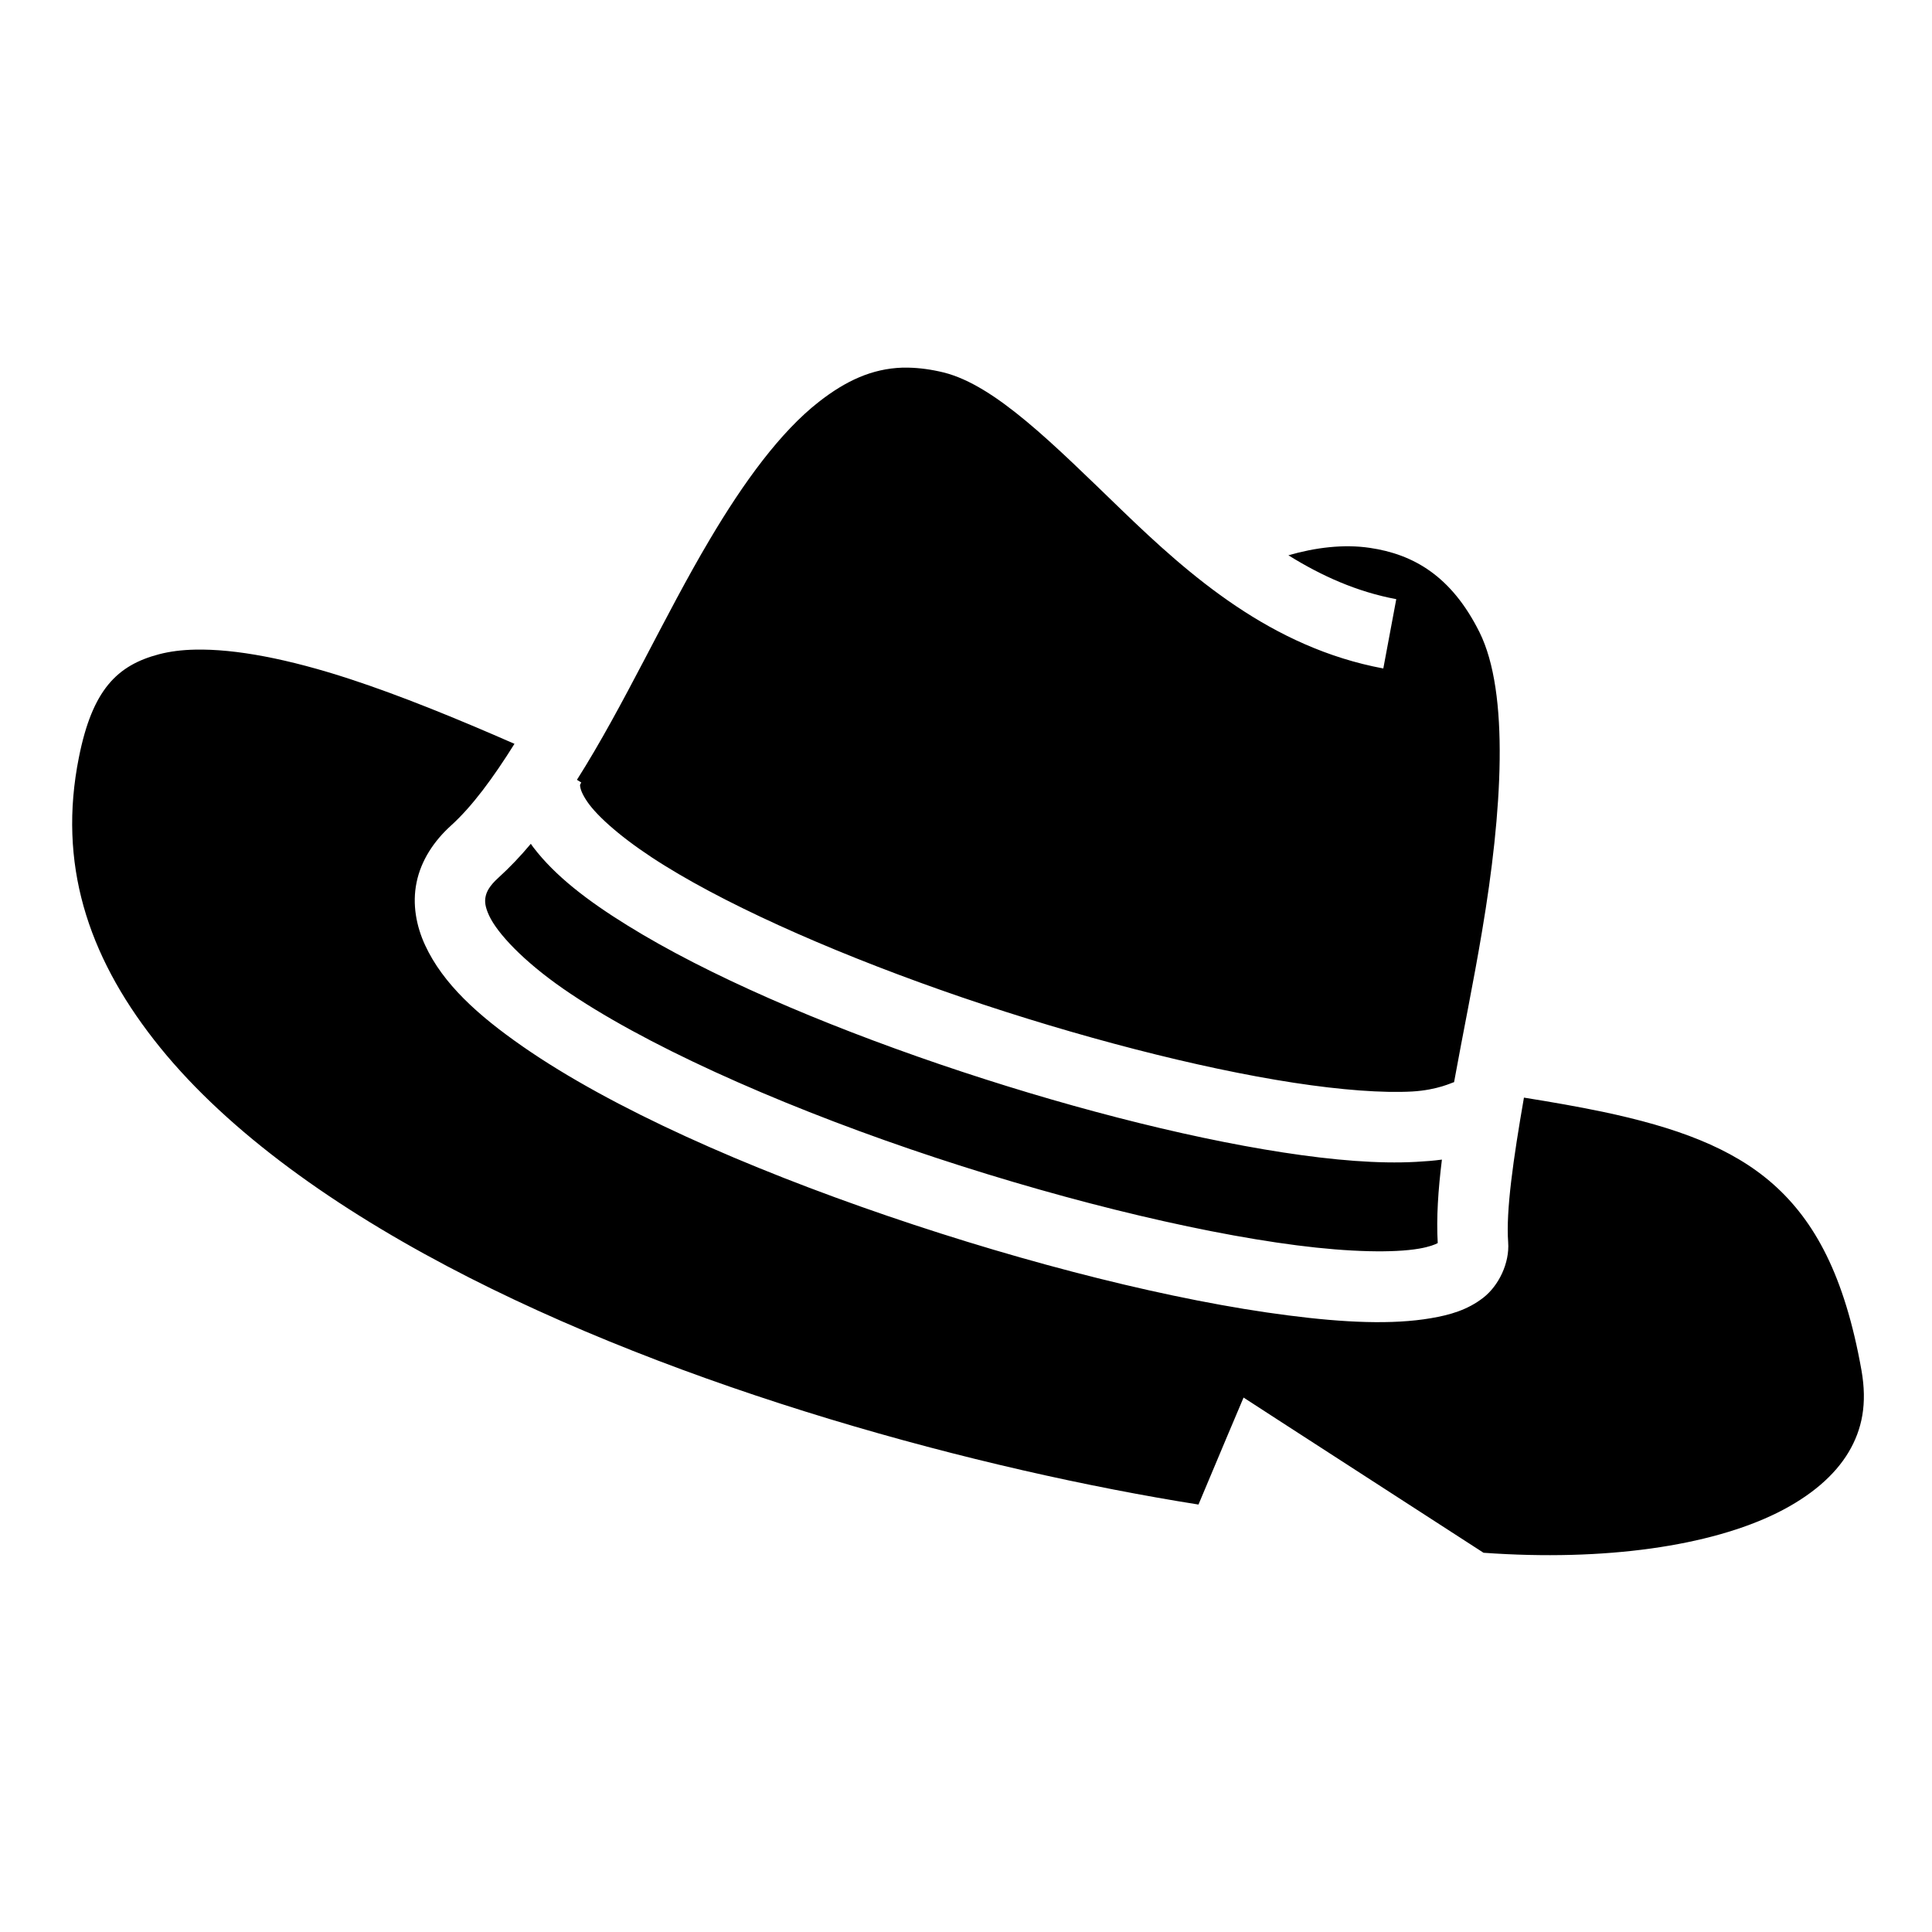<svg width="24" height="24" viewBox="0 0 24 24" fill="none" xmlns="http://www.w3.org/2000/svg">
<path d="M11.209 4.567C10.83 4.58 10.506 4.731 10.172 4.992C9.696 5.364 9.242 5.984 8.817 6.702C8.251 7.655 7.752 8.764 7.167 9.687L7.221 9.721C7.202 9.753 7.203 9.75 7.21 9.785C7.216 9.82 7.246 9.895 7.322 9.996C7.476 10.197 7.807 10.475 8.257 10.753C9.156 11.311 10.521 11.901 11.951 12.39C13.382 12.878 14.886 13.268 16.07 13.45C16.663 13.541 17.177 13.579 17.543 13.559C17.863 13.54 18.038 13.447 18.063 13.443C18.171 12.846 18.303 12.211 18.411 11.566C18.661 10.086 18.754 8.609 18.379 7.854C18.028 7.15 17.553 6.885 17.018 6.806C16.69 6.757 16.337 6.802 16.005 6.898C16.416 7.154 16.857 7.352 17.345 7.443L17.184 8.304C15.792 8.044 14.781 7.154 13.933 6.335C13.085 5.517 12.366 4.788 11.723 4.627C11.568 4.589 11.422 4.57 11.285 4.567C11.259 4.567 11.234 4.567 11.209 4.567ZM2.424 8.07C2.257 8.073 2.108 8.093 1.977 8.127C1.454 8.264 1.147 8.569 0.98 9.409C0.717 10.724 1.088 11.86 1.914 12.918C2.74 13.977 4.035 14.926 5.553 15.728C8.471 17.27 12.189 18.262 14.888 18.69L15.244 17.843L15.448 17.361L15.886 17.645L18.429 19.289C19.946 19.398 21.248 19.203 22.075 18.794C22.498 18.584 22.792 18.326 22.963 18.041C23.133 17.756 23.197 17.438 23.124 17.023C22.915 15.845 22.542 15.167 22.028 14.711C21.514 14.256 20.817 14.002 19.904 13.81C19.602 13.747 19.276 13.69 18.931 13.635C18.799 14.394 18.706 15.043 18.735 15.432C18.754 15.691 18.617 15.973 18.424 16.122C18.232 16.271 18.014 16.335 17.776 16.375C17.298 16.457 16.702 16.431 15.999 16.34C14.591 16.16 12.773 15.702 11.024 15.104C9.275 14.506 7.607 13.774 6.492 12.999C5.934 12.611 5.504 12.221 5.282 11.744C5.171 11.505 5.119 11.231 5.175 10.961C5.23 10.692 5.387 10.45 5.604 10.254C5.866 10.017 6.127 9.662 6.391 9.24C5.652 8.916 4.968 8.639 4.353 8.437C3.584 8.185 2.925 8.059 2.424 8.07L2.424 8.07ZM6.594 10.482C6.466 10.635 6.332 10.776 6.192 10.903C6.078 11.006 6.044 11.079 6.032 11.139C6.02 11.198 6.025 11.264 6.076 11.374C6.179 11.595 6.5 11.937 6.993 12.28C7.98 12.966 9.606 13.693 11.307 14.275C13.008 14.857 14.794 15.301 16.11 15.47C16.768 15.555 17.314 15.565 17.628 15.511C17.756 15.489 17.827 15.46 17.86 15.442C17.842 15.132 17.865 14.783 17.912 14.405C17.809 14.419 17.703 14.427 17.593 14.433C17.126 14.459 16.567 14.413 15.937 14.316C14.678 14.122 13.141 13.721 11.669 13.219C10.196 12.716 8.794 12.116 7.796 11.497C7.296 11.188 6.896 10.88 6.627 10.528C6.615 10.513 6.605 10.497 6.594 10.482V10.482Z" fill="currentColor"/>
</svg>

